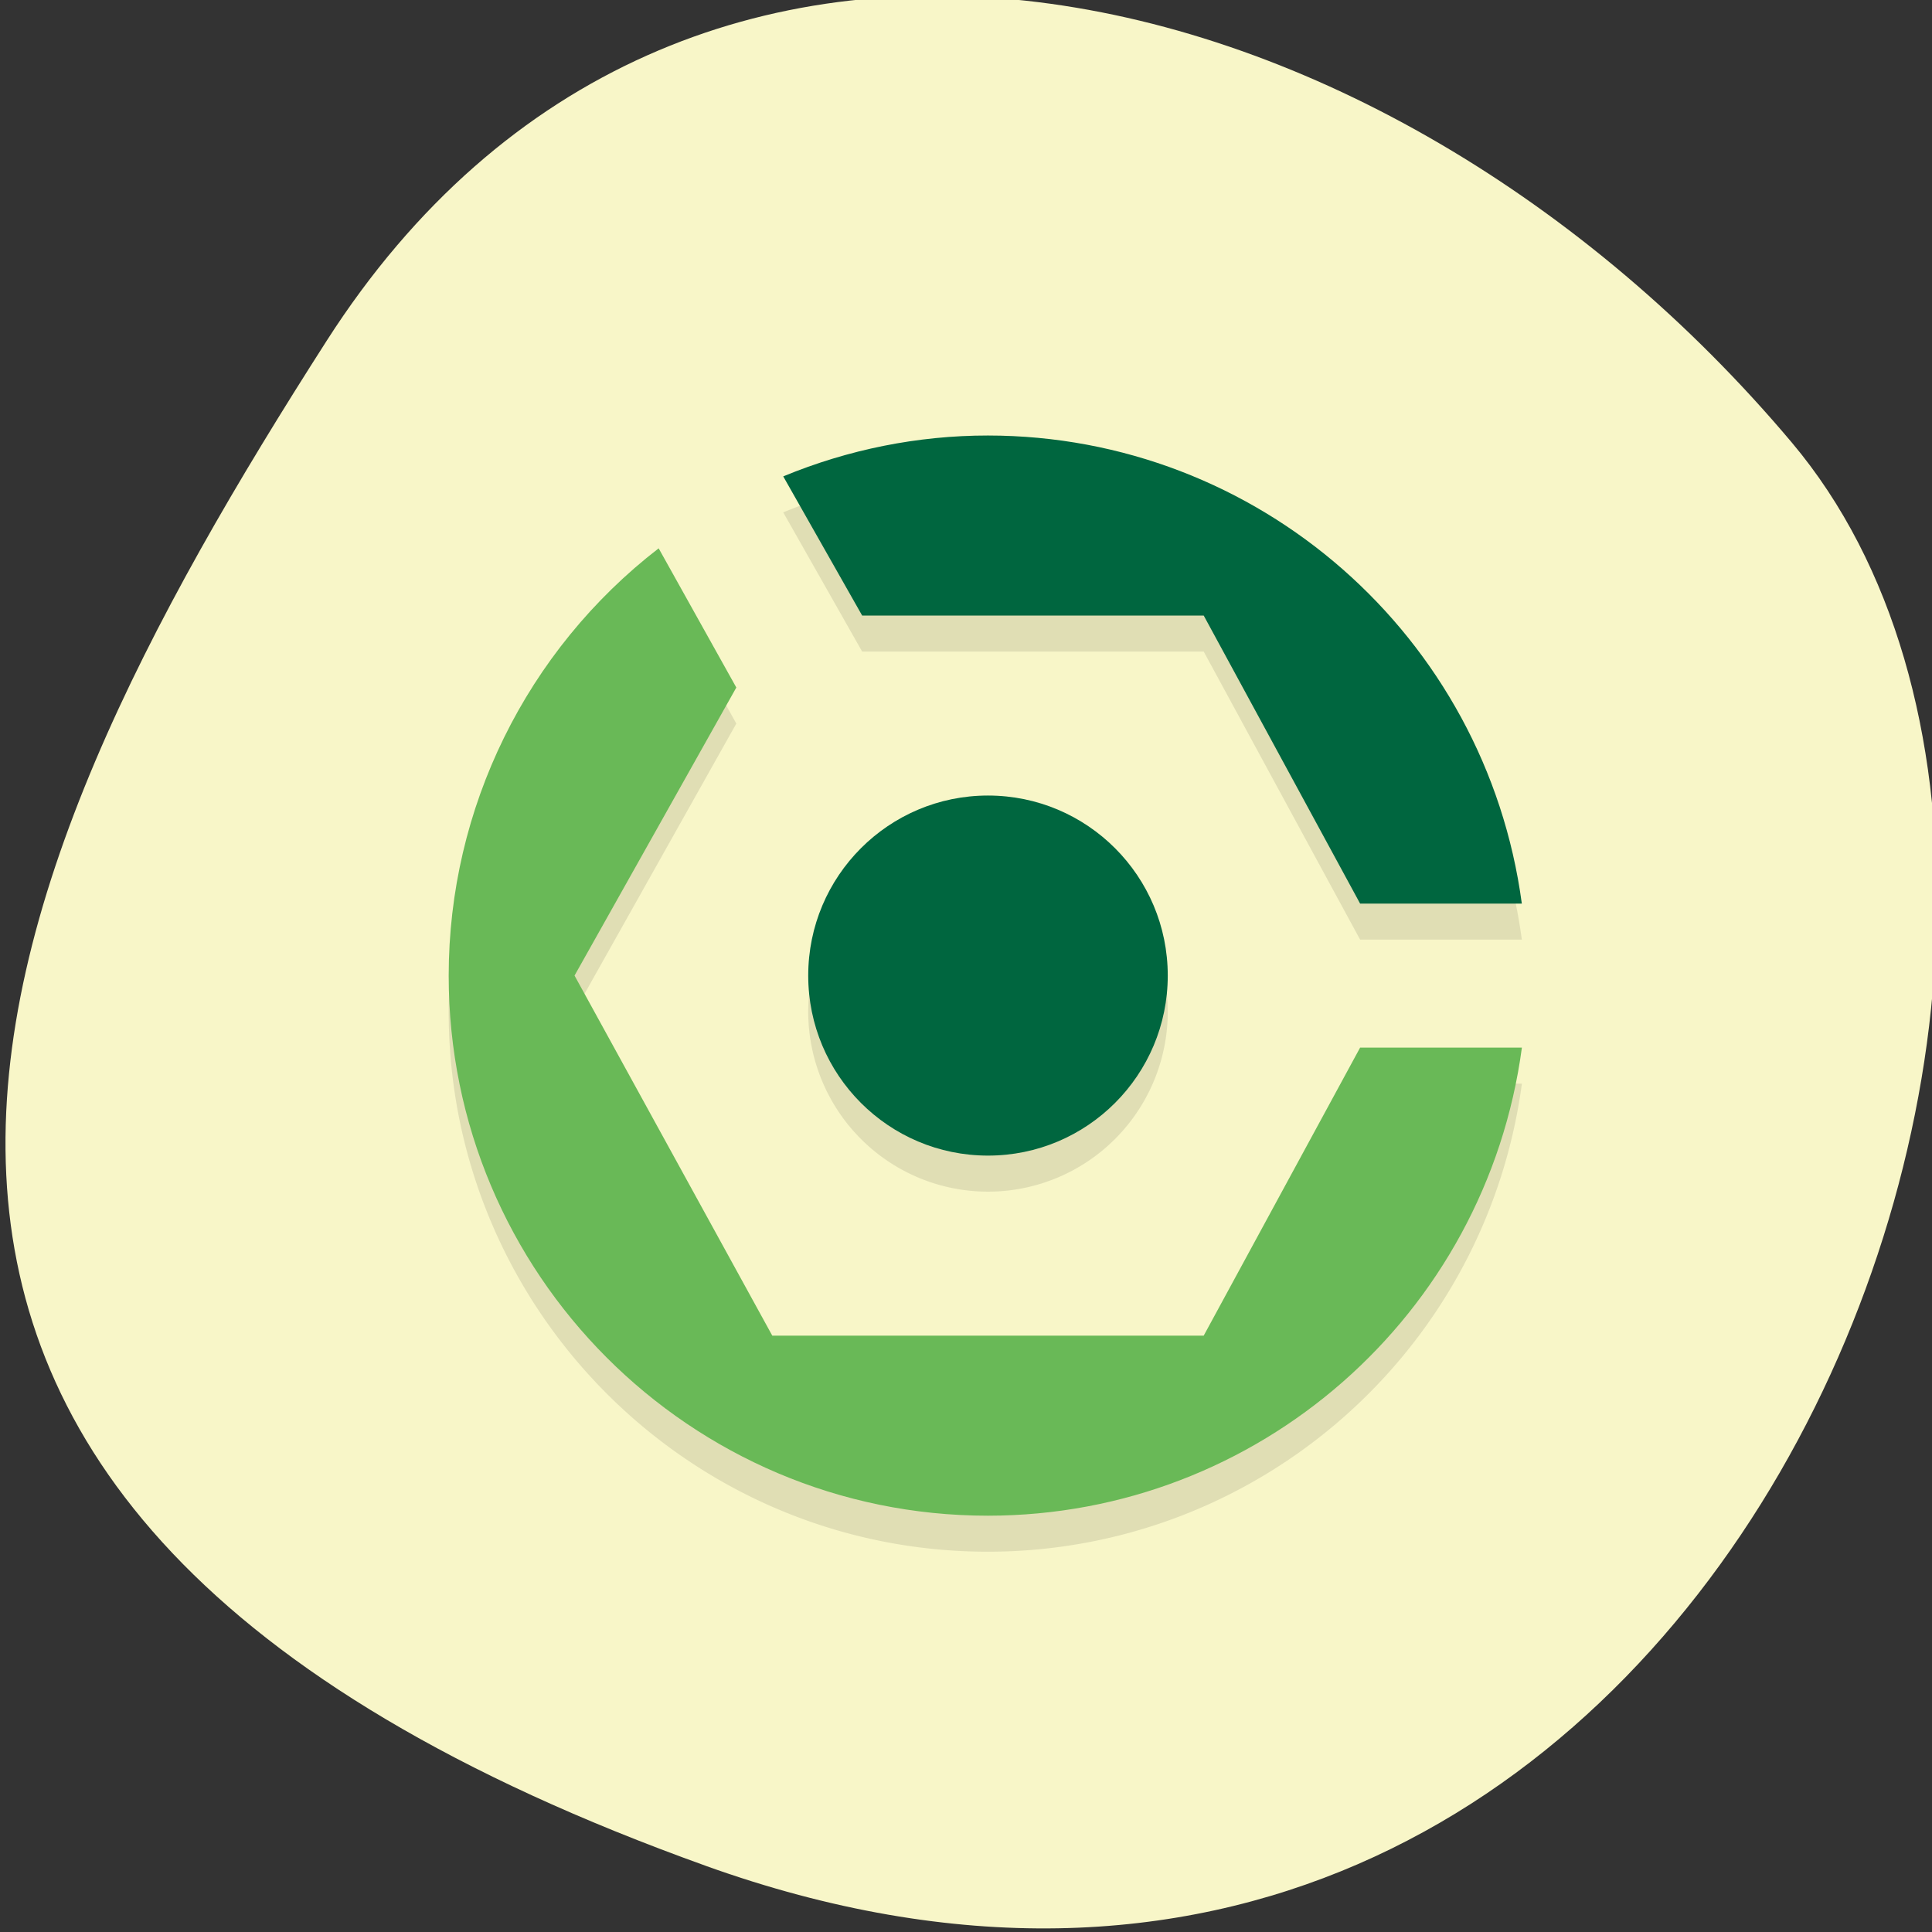 <svg xmlns="http://www.w3.org/2000/svg" viewBox="0 0 256 256"><rect x="0" y="0" width="256" height="256" fill="#333333" stroke="none"/><defs><clipPath><path d="M 0,64 H64 V128 H0 z"/></clipPath></defs><g fill="#f8f6c8" color="#000"><path d="m -1360.14 1641.33 c 46.11 -98.28 -119.59 -146.07 -181.85 -106.06 -62.25 40.01 -83.52 108.58 -13.01 143.08 70.51 34.501 148.75 61.26 194.86 -37.03 z" transform="matrix(0 1.037 -1.357 0 2320.8 1657.7)"/></g><g transform="matrix(4.764 0 0 4.771 16.578 19.54)"><path d="m 24 9 c -1.954 -0.001 -3.889 0.389 -5.695 1.135 l 2.195 3.865 h 9.5 l 4.35 8 h 4.498 c -1 -7.437 -7.343 -12.996 -14.848 -13 z m -9.16 3.133 c -3.68 2.838 -5.839 7.22 -5.84 11.867 c -0.002 8.284 6.716 15 15 15 7.505 -0.004 13.849 -5.562 14.85 -13 h -4.5 l -4.35 8 h -12 l -5.5 -10 l 4.5 -8 z m 9.16 6.867 a 5 5 0 0 0 -5 5 5 5 0 0 0 5 5 5 5 0 0 0 5 -5 5 5 0 0 0 -5 -5 z" opacity="0.1"/><path d="m 14.84 11.133 c -3.68 2.838 -5.839 7.22 -5.84 11.867 c -0.002 8.284 6.716 15 15 15 7.505 -0.004 13.849 -5.562 14.85 -13 h -4.5 l -4.35 7.999 h -12 l -5.5 -10 l 4.5 -8 z" fill="#69b957"/><g fill="#00663f"><circle r="5" cy="22.999" cx="24"/><path d="m 24 8 c -1.954 -0.001 -3.889 0.389 -5.695 1.135 l 2.195 3.865 h 9.5 l 4.35 8 h 4.498 c -1 -7.437 -7.343 -12.996 -14.848 -13 z"/></g></g></svg>